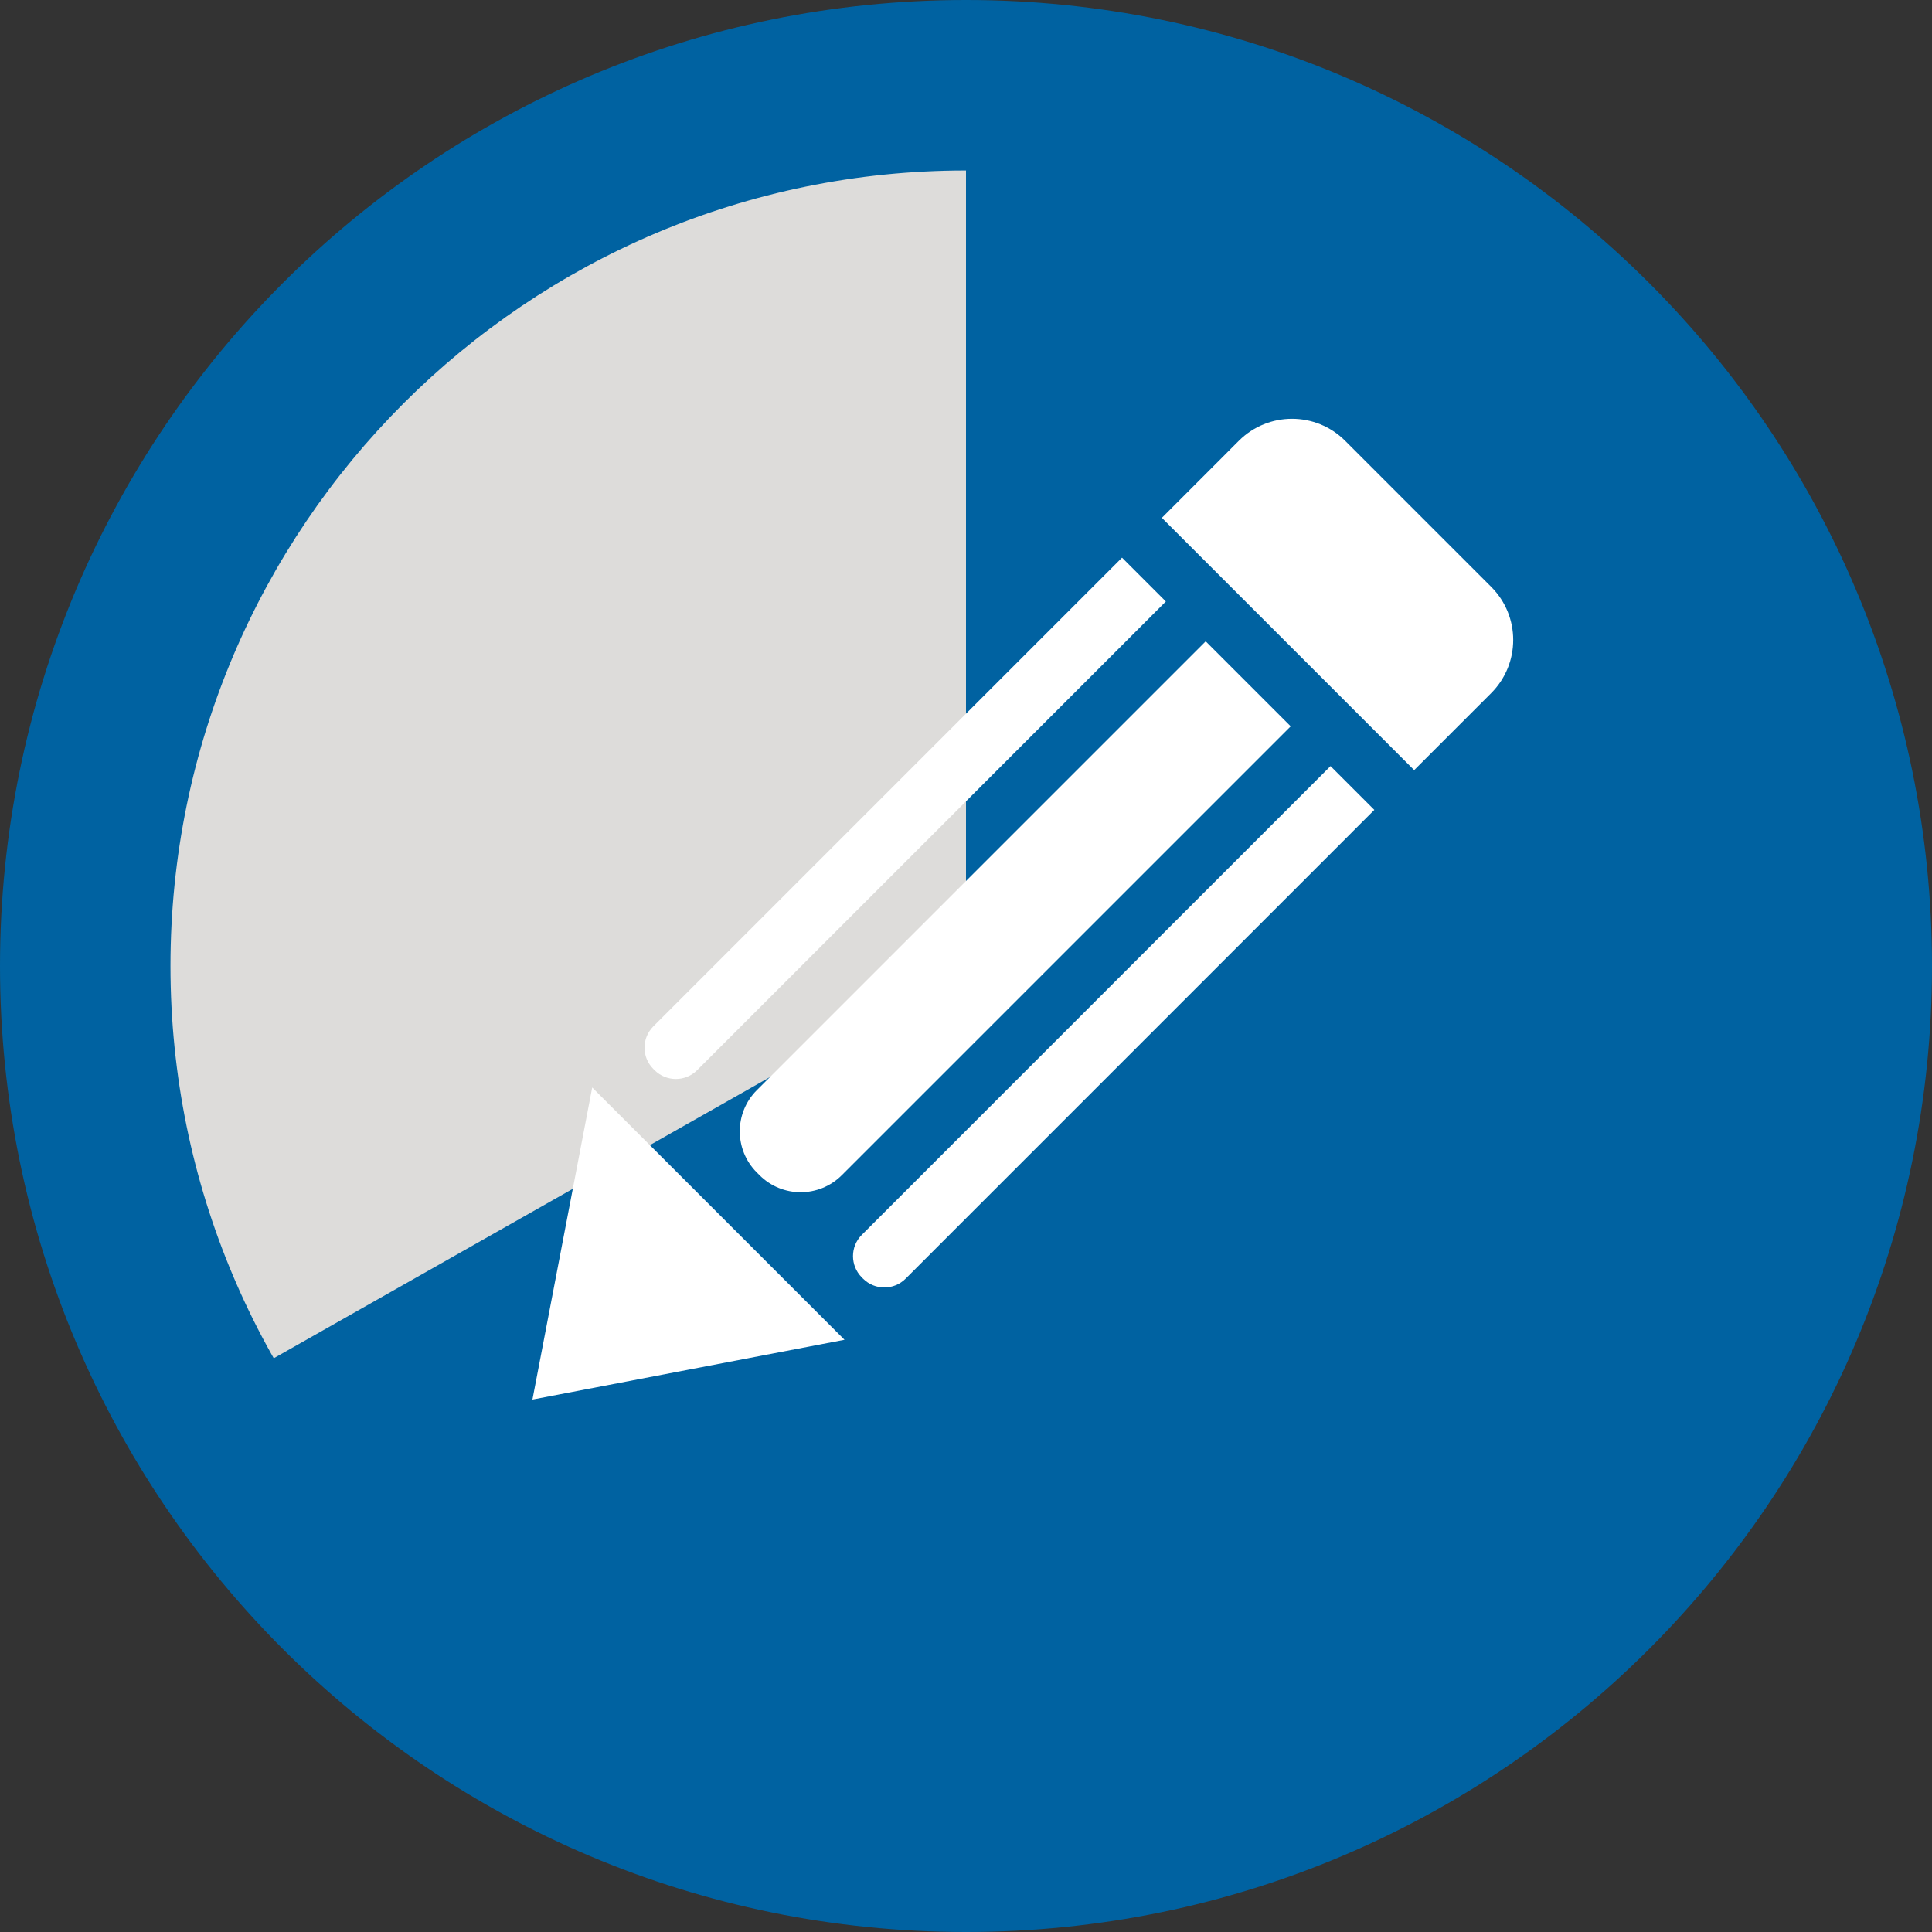 <?xml version="1.0" encoding="utf-8"?>
<!-- Generator: Adobe Illustrator 17.0.0, SVG Export Plug-In . SVG Version: 6.00 Build 0)  -->
<!DOCTYPE svg PUBLIC "-//W3C//DTD SVG 1.1//EN" "http://www.w3.org/Graphics/SVG/1.1/DTD/svg11.dtd">
<svg version="1.1" id="Livello_1" xmlns="http://www.w3.org/2000/svg" xmlns:xlink="http://www.w3.org/1999/xlink" x="0px" y="0px"
	 width="34px" height="34px" viewBox="0 0 34 34" enable-background="new 0 0 34 34" xml:space="preserve">
<rect x="0" y="0" width="34" height="34" fill="#333333" stroke="none"/>
<path fill-rule="evenodd" clip-rule="evenodd" fill="#DDDCDA" d="M17,0.935C8.128,0.935,0.935,8.128,0.935,17
	S8.128,33.065,17,33.065S33.065,25.872,33.065,17S25.872,0.935,17,0.935z"/>
<path fill-rule="evenodd" clip-rule="evenodd" fill="#0062A1" d="M30.322,24.527L17,16.811L3.678,24.527
	C6.305,29.168,11.286,32.3,17,32.3S27.695,29.168,30.322,24.527z"/>
<path fill-rule="evenodd" clip-rule="evenodd" fill="#0062A1" d="M17,1.7V17l13.313,7.544C31.577,22.318,32.3,19.743,32.3,17
	C32.3,8.55,25.45,1.7,17,1.7z"/>
<path fill-rule="evenodd" clip-rule="evenodd" fill="#DDDCDA" d="M17,17V1.7C8.55,1.7,1.7,8.55,1.7,17
	c0,2.743,0.723,5.318,1.987,7.544L17,17z"/>
<path fill-rule="evenodd" clip-rule="evenodd" fill="#0062A1" d="M17,0C7.611,0,0,7.611,0,17s7.611,17,17,17s17-7.611,17-17
	S26.389,0,17,0z M17,31C9.268,31,3,24.732,3,17S9.268,3,17,3s14,6.268,14,14S24.732,31,17,31z"/>
<g>
	<path fill-rule="evenodd" clip-rule="evenodd" fill="#FFFFFF" d="M26.243,10.328l-2.571-2.571c-0.516-0.516-1.353-0.516-1.87,0
		l-1.355,1.356l4.44,4.44l1.355-1.355C26.759,11.681,26.759,10.844,26.243,10.328z"/>
	<polygon fill-rule="evenodd" clip-rule="evenodd" fill="#FFFFFF" points="9.37,24.63 14.862,23.578 10.422,19.138 	"/>
	<path fill-rule="evenodd" clip-rule="evenodd" fill="#FFFFFF" d="M11.52,18.834c0.206,0.206,0.541,0.206,0.748,0l8.249-8.249
		l-0.771-0.771l-8.249,8.249c-0.206,0.207-0.206,0.542,0,0.748L11.52,18.834z"/>
	<path fill-rule="evenodd" clip-rule="evenodd" fill="#FFFFFF" d="M15.166,21.732c-0.206,0.206-0.206,0.541,0,0.748l0.023,0.023
		c0.207,0.206,0.541,0.206,0.748,0l8.249-8.25l-0.771-0.771L15.166,21.732z"/>
	<path fill-rule="evenodd" clip-rule="evenodd" fill="#FFFFFF" d="M13.319,20.634l0.047,0.047c0.4,0.4,1.049,0.4,1.449,0
		l7.899-7.899l-1.496-1.496l-7.899,7.899C12.919,19.585,12.919,20.234,13.319,20.634z"/>
</g>
</svg>
